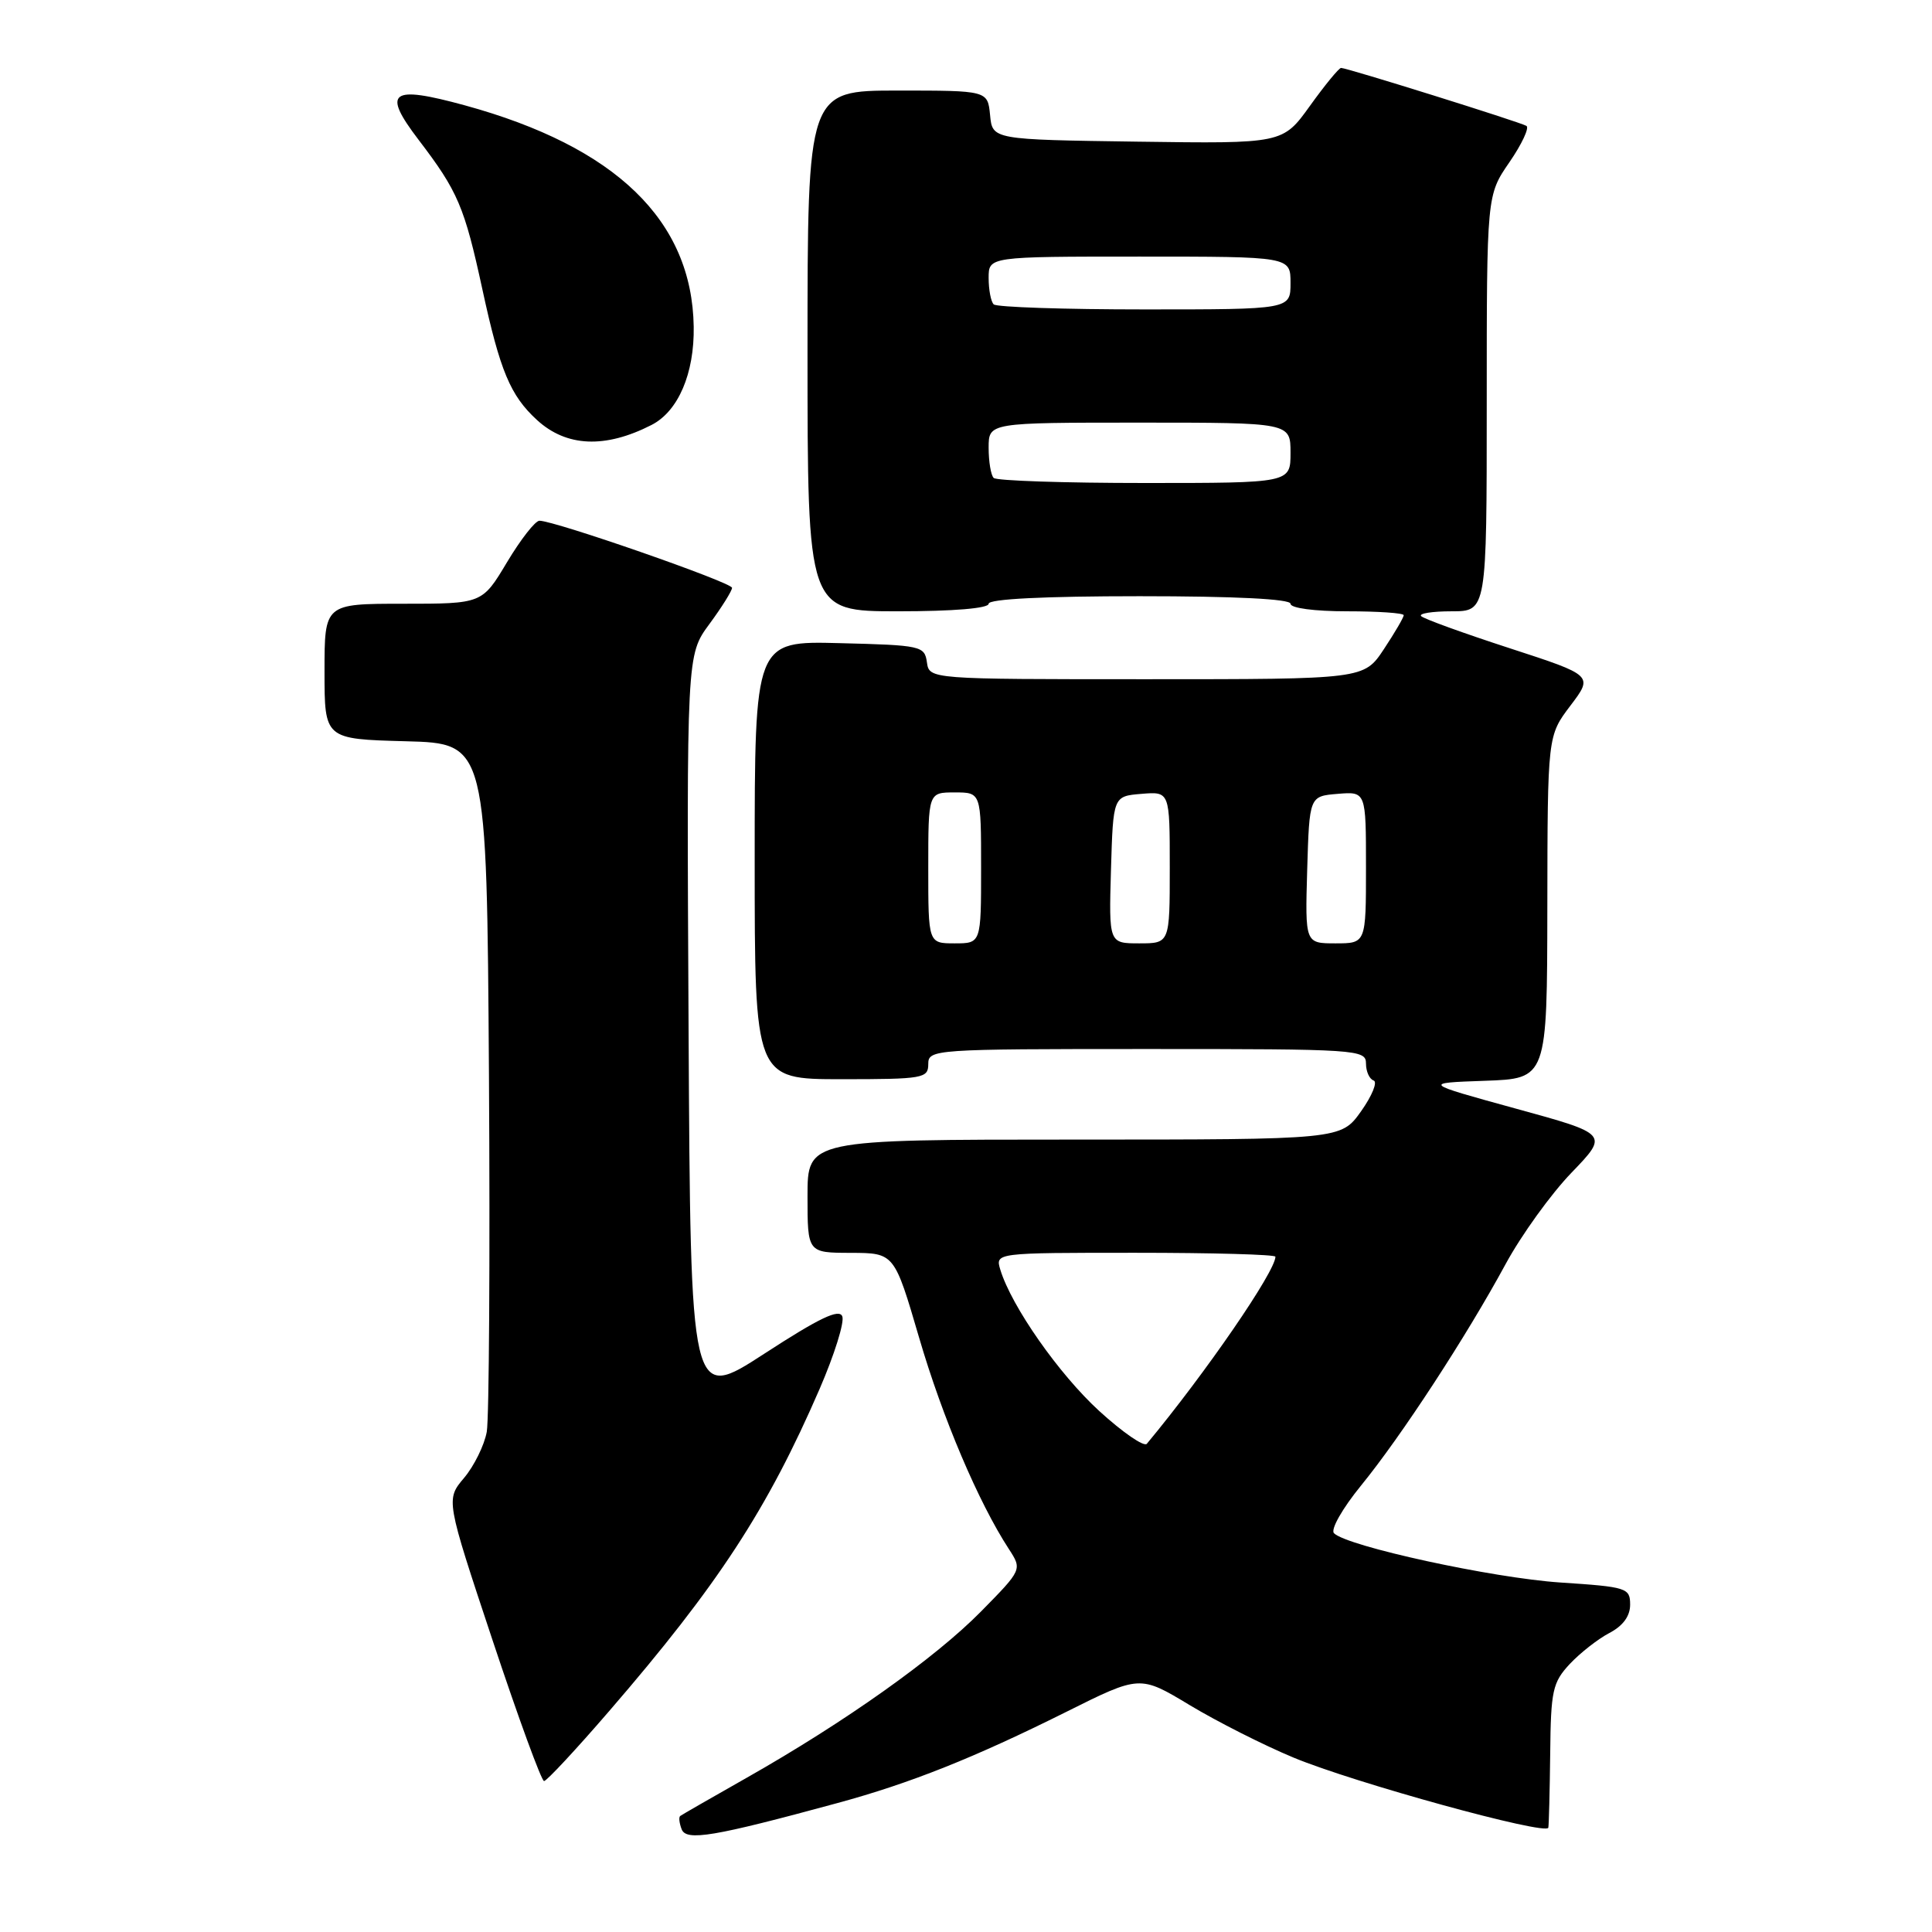 <?xml version="1.0" encoding="UTF-8" standalone="no"?>
<!DOCTYPE svg PUBLIC "-//W3C//DTD SVG 1.1//EN" "http://www.w3.org/Graphics/SVG/1.1/DTD/svg11.dtd" >
<svg xmlns="http://www.w3.org/2000/svg" xmlns:xlink="http://www.w3.org/1999/xlink" version="1.1" viewBox="0 0 256 256">
 <g >
 <path fill="currentColor"
d=" M 110.98 238.91 C 120.60 236.30 129.10 232.91 141.27 226.84 C 151.04 221.96 151.04 221.96 157.63 225.93 C 161.25 228.11 167.45 231.25 171.40 232.89 C 179.40 236.22 204.91 243.24 205.16 242.18 C 205.24 241.80 205.35 237.38 205.41 232.34 C 205.49 224.01 205.73 222.93 208.00 220.49 C 209.38 219.02 211.74 217.17 213.25 216.38 C 215.05 215.44 216.00 214.15 216.00 212.63 C 216.00 210.41 215.59 210.27 206.75 209.69 C 197.78 209.09 178.50 204.90 176.76 203.16 C 176.28 202.68 177.87 199.88 180.34 196.85 C 185.69 190.29 194.30 177.09 199.50 167.50 C 201.59 163.65 205.52 158.20 208.23 155.39 C 213.16 150.27 213.16 150.27 200.83 146.89 C 188.50 143.50 188.50 143.50 196.75 143.21 C 205.00 142.92 205.00 142.92 205.03 120.21 C 205.06 97.50 205.06 97.50 208.09 93.50 C 211.12 89.50 211.12 89.50 200.03 85.89 C 193.94 83.91 188.66 82.00 188.31 81.64 C 187.96 81.29 189.77 81.00 192.33 81.00 C 197.00 81.00 197.00 81.00 197.00 53.43 C 197.00 25.86 197.00 25.86 200.01 21.49 C 201.66 19.09 202.67 16.92 202.26 16.68 C 201.38 16.16 178.48 9.00 177.70 9.00 C 177.42 9.00 175.56 11.26 173.58 14.02 C 169.97 19.04 169.97 19.04 150.74 18.77 C 131.50 18.50 131.50 18.50 131.19 15.25 C 130.87 12.00 130.87 12.00 118.94 12.00 C 107.00 12.00 107.00 12.00 107.00 46.50 C 107.00 81.00 107.00 81.00 119.00 81.00 C 126.33 81.00 131.00 80.61 131.00 80.00 C 131.00 79.37 138.33 79.00 151.00 79.00 C 163.67 79.00 171.00 79.37 171.00 80.00 C 171.00 80.58 174.17 81.00 178.50 81.00 C 182.62 81.00 186.00 81.23 186.00 81.52 C 186.00 81.81 184.82 83.83 183.37 86.02 C 180.73 90.00 180.73 90.00 151.94 90.00 C 123.14 90.00 123.14 90.00 122.82 87.75 C 122.51 85.59 122.06 85.49 111.25 85.22 C 100.00 84.93 100.00 84.93 100.00 113.97 C 100.00 143.00 100.00 143.00 111.50 143.00 C 122.33 143.00 123.00 142.88 123.00 141.00 C 123.00 139.05 123.67 139.00 152.00 139.00 C 179.91 139.00 181.00 139.07 181.00 140.92 C 181.00 141.97 181.45 142.98 182.01 143.17 C 182.56 143.35 181.81 145.19 180.35 147.25 C 177.68 151.00 177.68 151.00 142.34 151.00 C 107.00 151.00 107.00 151.00 107.00 158.50 C 107.00 166.00 107.00 166.00 112.75 166.01 C 118.50 166.03 118.50 166.03 121.79 177.26 C 124.89 187.86 129.65 199.07 133.67 205.24 C 135.45 207.98 135.45 207.98 129.98 213.54 C 123.91 219.70 111.96 228.18 99.00 235.53 C 94.33 238.18 90.33 240.47 90.13 240.63 C 89.92 240.79 90.01 241.57 90.32 242.38 C 90.93 243.99 94.55 243.38 110.98 238.91 Z  M 80.70 226.75 C 95.14 210.03 101.68 200.02 108.62 184.00 C 110.56 179.51 111.91 175.21 111.61 174.43 C 111.21 173.37 108.57 174.63 101.28 179.37 C 91.50 185.72 91.50 185.72 91.24 136.25 C 90.98 86.79 90.98 86.79 93.99 82.70 C 95.65 80.45 97.00 78.28 97.00 77.89 C 97.00 77.18 73.50 69.00 71.48 69.00 C 70.92 69.00 68.99 71.48 67.18 74.50 C 63.89 80.00 63.89 80.00 53.44 80.00 C 43.00 80.00 43.00 80.00 43.00 88.97 C 43.00 97.93 43.00 97.93 53.75 98.22 C 64.50 98.50 64.50 98.50 64.79 142.50 C 64.94 166.70 64.81 187.95 64.50 189.72 C 64.18 191.49 62.83 194.24 61.50 195.82 C 59.07 198.70 59.07 198.70 65.27 217.35 C 68.68 227.61 71.75 236.00 72.09 236.00 C 72.43 236.00 76.31 231.84 80.70 226.75 Z  M 86.33 56.31 C 89.87 54.50 92.02 49.49 91.92 43.28 C 91.70 29.21 81.61 19.45 61.60 13.96 C 51.73 11.26 50.58 12.12 55.46 18.52 C 60.68 25.36 61.54 27.38 63.92 38.35 C 66.26 49.15 67.62 52.41 71.15 55.65 C 75.06 59.23 80.19 59.45 86.33 56.31 Z  M 145.67 186.98 C 140.32 182.09 134.03 173.10 132.55 168.25 C 131.87 166.00 131.87 166.00 150.43 166.00 C 160.64 166.00 169.00 166.23 169.00 166.52 C 169.00 168.47 159.75 181.93 151.96 191.31 C 151.59 191.75 148.76 189.80 145.67 186.98 Z  M 123.00 115.00 C 123.00 105.00 123.00 105.00 126.50 105.00 C 130.00 105.00 130.00 105.00 130.00 115.00 C 130.00 125.00 130.00 125.00 126.50 125.00 C 123.00 125.00 123.00 125.00 123.00 115.00 Z  M 147.21 115.25 C 147.50 105.50 147.50 105.50 151.25 105.19 C 155.00 104.88 155.00 104.88 155.00 114.94 C 155.00 125.00 155.00 125.00 150.96 125.00 C 146.93 125.00 146.93 125.00 147.21 115.25 Z  M 173.21 115.25 C 173.50 105.50 173.50 105.50 177.25 105.19 C 181.00 104.88 181.00 104.88 181.00 114.94 C 181.00 125.00 181.00 125.00 176.96 125.00 C 172.93 125.00 172.93 125.00 173.21 115.25 Z  M 131.67 63.33 C 131.30 62.97 131.00 61.17 131.00 59.33 C 131.00 56.00 131.00 56.00 151.00 56.00 C 171.00 56.00 171.00 56.00 171.00 60.00 C 171.00 64.00 171.00 64.00 151.67 64.00 C 141.03 64.00 132.03 63.70 131.67 63.33 Z  M 131.67 40.33 C 131.30 39.97 131.00 38.39 131.00 36.83 C 131.00 34.00 131.00 34.00 151.00 34.00 C 171.00 34.00 171.00 34.00 171.00 37.50 C 171.00 41.00 171.00 41.00 151.67 41.00 C 141.03 41.00 132.03 40.70 131.67 40.33 Z "/>
</g>
</svg>